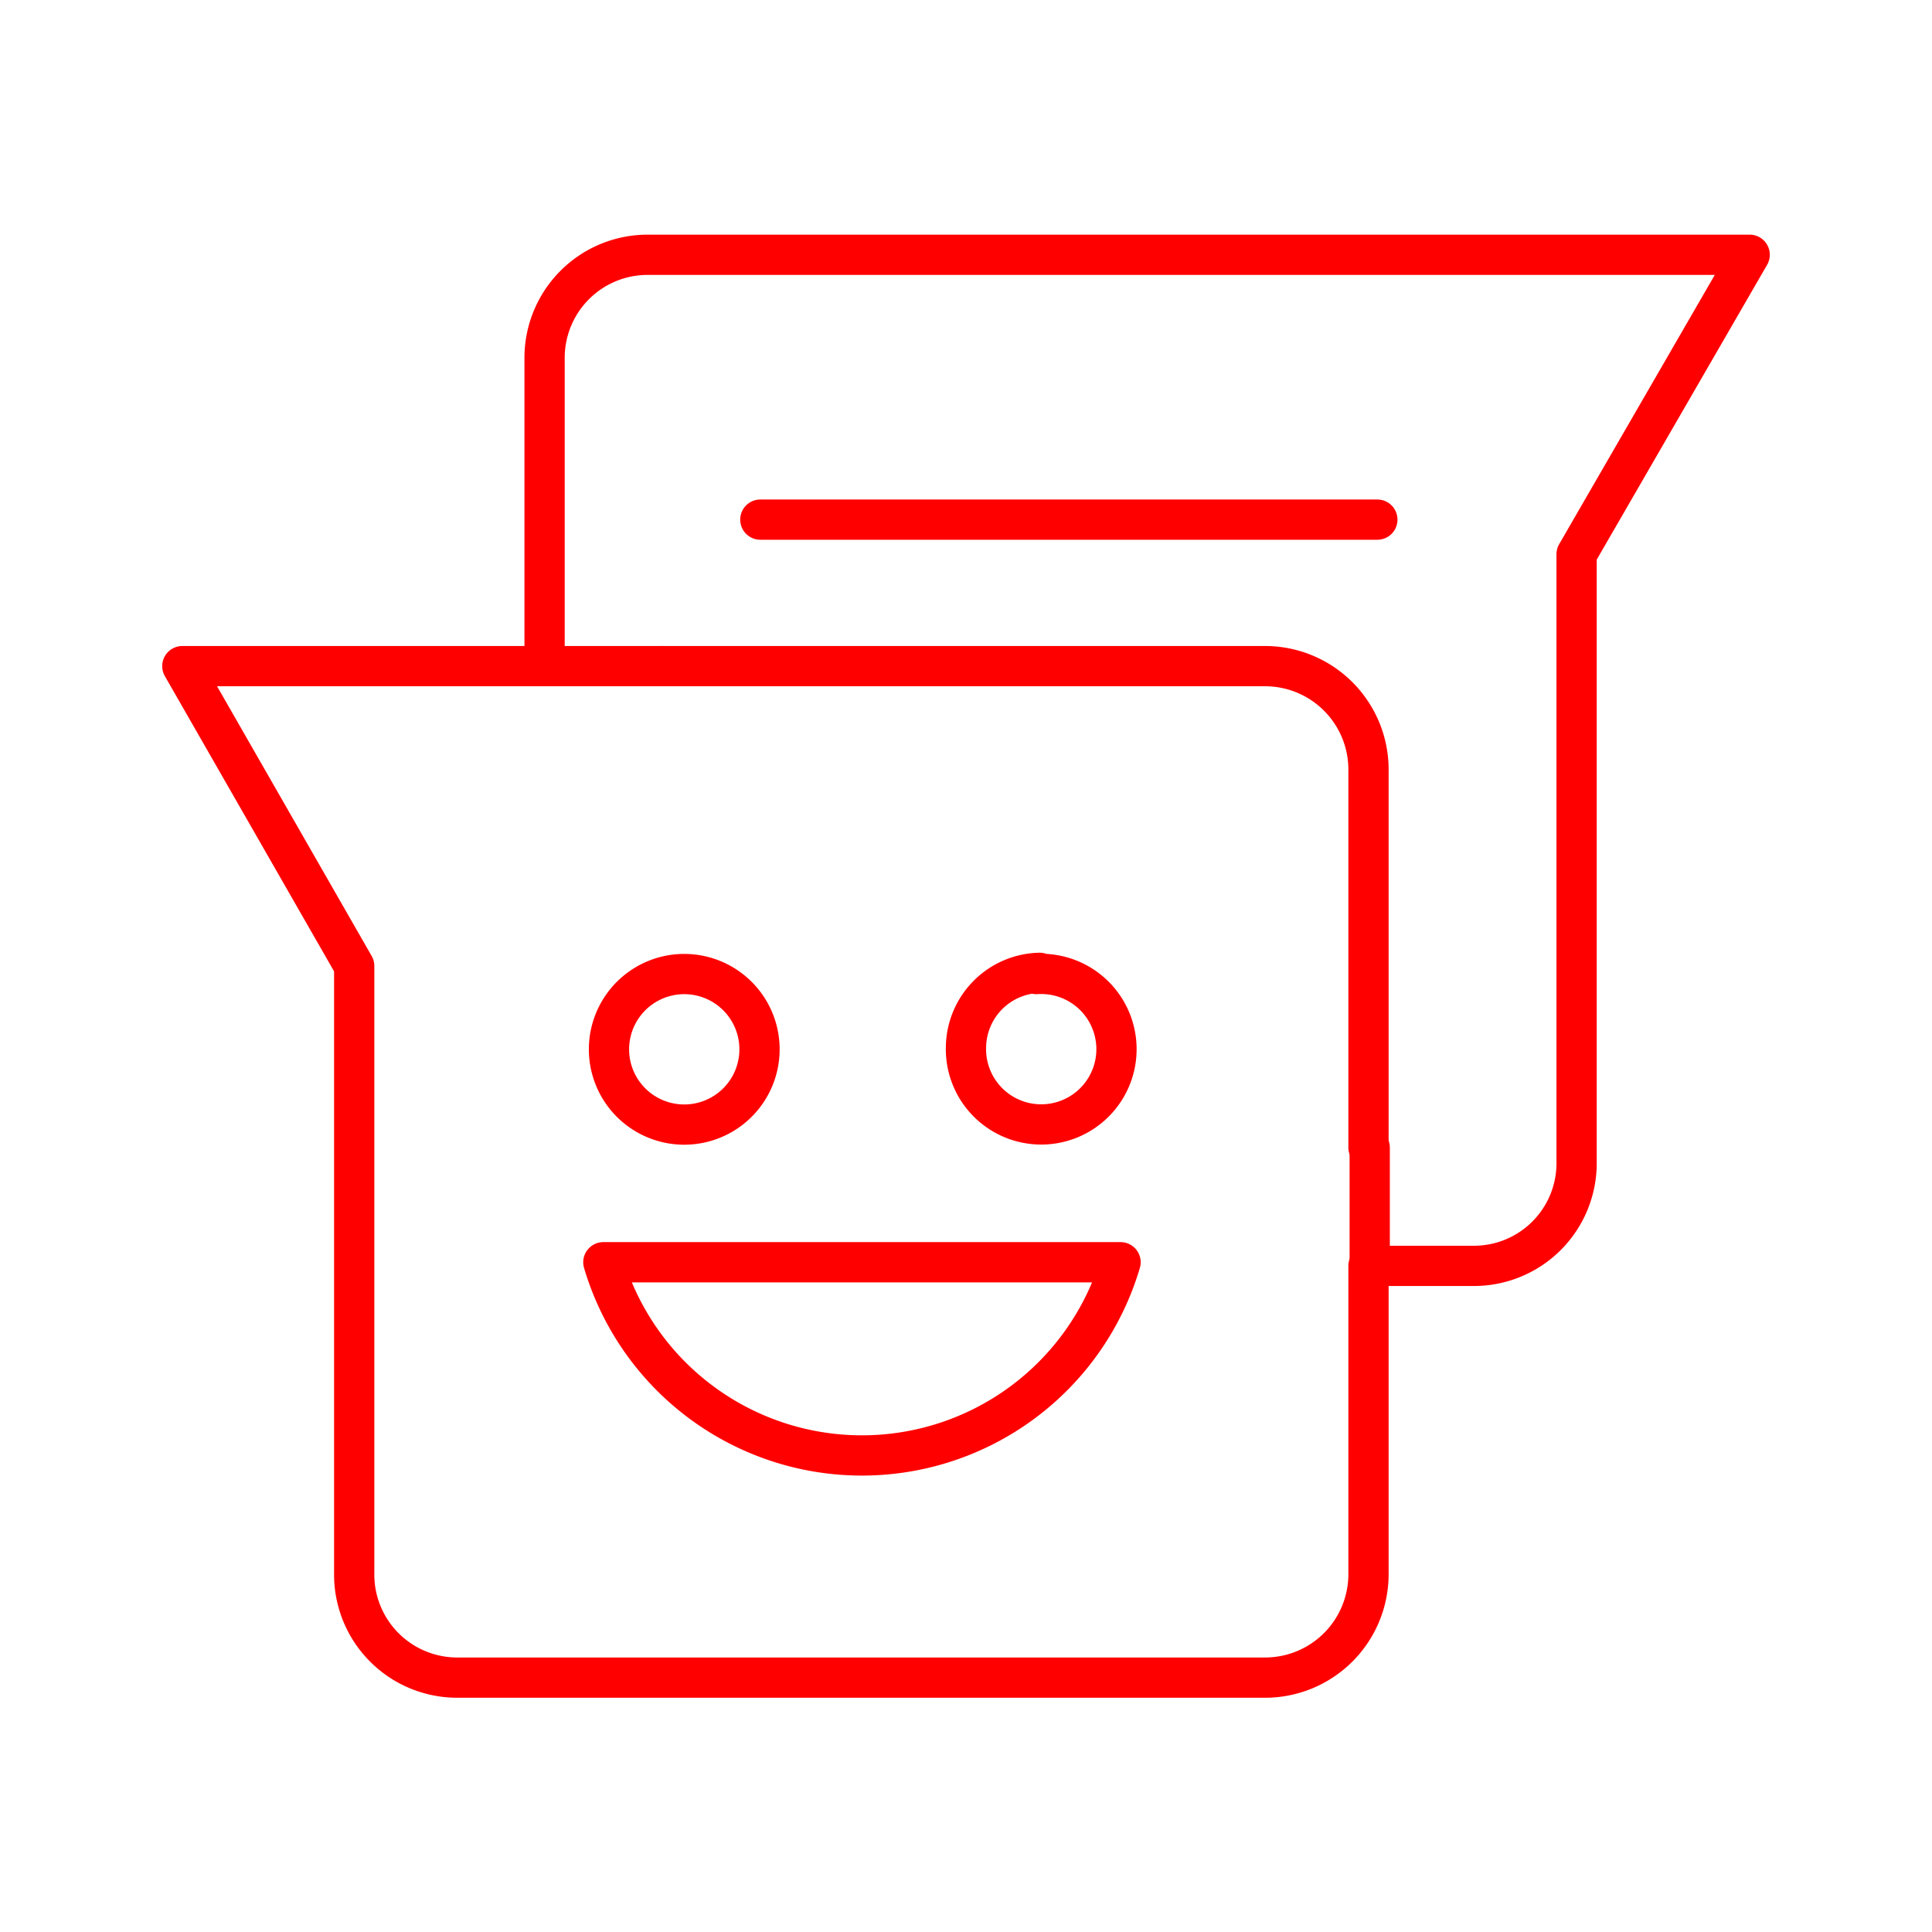 <svg xmlns="http://www.w3.org/2000/svg" viewBox="0 0 48 48"><defs><style>.a{fill:none;stroke:#ff0000;stroke-linecap:round;stroke-linejoin:round;}</style></defs><path class="a" d="M16.1,6.33a2.56,2.56,0,0,0-2.57,2.56v7.66h-9L8.8,24v15.1a2.56,2.56,0,0,0,2.56,2.58H31.45A2.57,2.57,0,0,0,34,39.11V31.45h2.6a2.55,2.55,0,0,0,2.57-2.56h0V13.77l4.3-7.44H16.1ZM34,28.51V19.12a2.57,2.57,0,0,0-2.56-2.57h-15M17,24.2a1.87,1.87,0,0,1,0,3.74h0a1.87,1.87,0,0,1,0-3.74Zm8.75,0A1.87,1.87,0,1,1,24,26a1.87,1.87,0,0,1,1.83-1.83ZM15,31.36H27.84a6.7,6.7,0,0,1-12.85,0Z"/><line class="a" x1="13.53" y1="16.55" x2="16.46" y2="16.55"/><line class="a" x1="34.03" y1="28.51" x2="34.03" y2="31.45"/><line class="a" x1="18.89" y1="12.91" x2="34.22" y2="12.91"/></svg>
